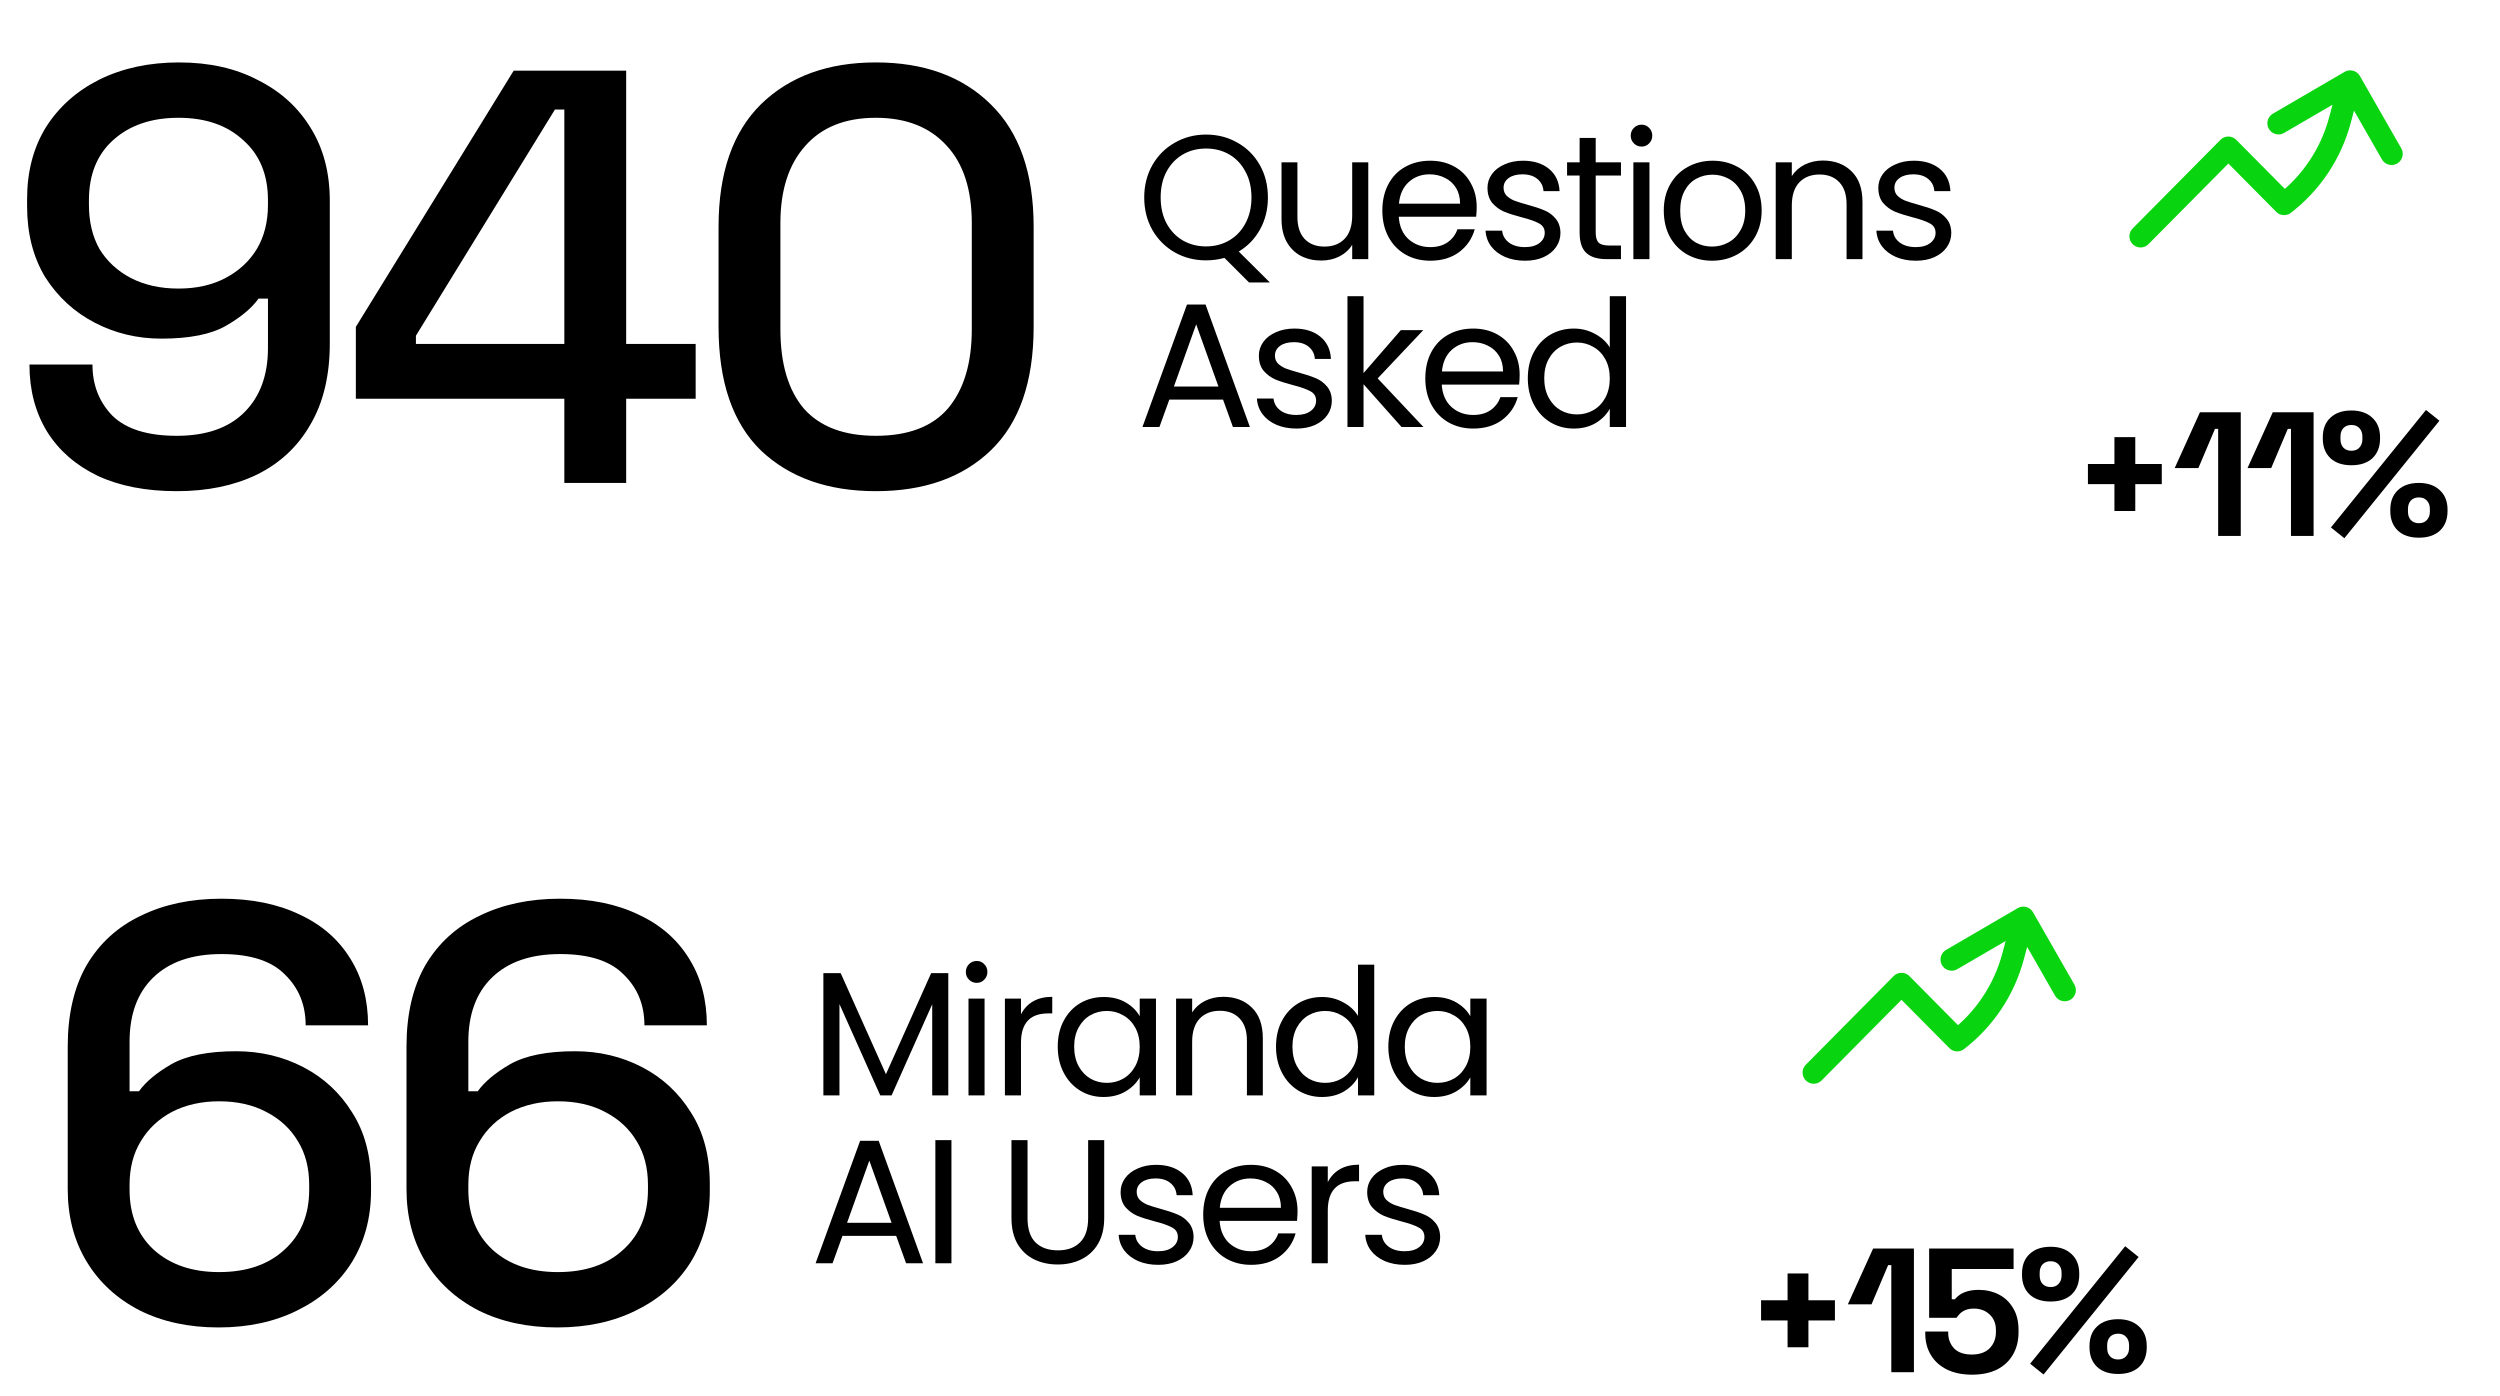 <svg width="849" height="474" viewBox="0 0 849 474" fill="none" xmlns="http://www.w3.org/2000/svg">
<path d="M74.2 450.8C64.067 450.8 55.133 448.867 47.4 445C39.667 441 33.667 435.467 29.4 428.4C25.133 421.333 23 413.133 23 403.8V355.4C23 344.467 25.133 335.267 29.4 327.8C33.8 320.333 39.933 314.733 47.8 311C55.667 307.133 64.8 305.2 75.2 305.2C85.467 305.2 94.333 307 101.8 310.6C109.267 314.067 115 319.067 119 325.6C123 332 125 339.533 125 348.2H103.8C103.8 341.267 101.467 335.533 96.8 331C92.267 326.333 85.067 324 75.2 324C65.2 324 57.467 326.667 52 332C46.667 337.2 44 344.467 44 353.8V370.6H47.2C49.467 367.4 53.133 364.333 58.2 361.4C63.4 358.467 70.733 357 80.2 357C88.467 357 96.067 358.8 103 362.4C109.933 366 115.467 371.133 119.6 377.8C123.867 384.467 126 392.533 126 402V404.4C126 413.6 123.8 421.733 119.4 428.8C115 435.733 108.867 441.133 101 445C93.267 448.867 84.333 450.8 74.2 450.8ZM74.4 432C83.733 432 91.133 429.467 96.6 424.4C102.2 419.333 105 412.533 105 404V402.4C105 396.667 103.733 391.733 101.2 387.6C98.667 383.333 95.067 380 90.4 377.6C85.867 375.2 80.533 374 74.4 374C68.4 374 63.067 375.2 58.4 377.6C53.867 380 50.333 383.333 47.8 387.6C45.267 391.733 44 396.667 44 402.4V404C44 412.533 46.733 419.333 52.2 424.4C57.8 429.467 65.2 432 74.4 432ZM189.247 450.8C179.114 450.8 170.18 448.867 162.447 445C154.714 441 148.714 435.467 144.447 428.4C140.18 421.333 138.047 413.133 138.047 403.8V355.4C138.047 344.467 140.18 335.267 144.447 327.8C148.847 320.333 154.98 314.733 162.847 311C170.714 307.133 179.847 305.2 190.247 305.2C200.514 305.2 209.38 307 216.847 310.6C224.314 314.067 230.047 319.067 234.047 325.6C238.047 332 240.047 339.533 240.047 348.2H218.847C218.847 341.267 216.514 335.533 211.847 331C207.314 326.333 200.114 324 190.247 324C180.247 324 172.514 326.667 167.047 332C161.714 337.2 159.047 344.467 159.047 353.8V370.6H162.247C164.514 367.4 168.18 364.333 173.247 361.4C178.447 358.467 185.78 357 195.247 357C203.514 357 211.114 358.8 218.047 362.4C224.98 366 230.514 371.133 234.647 377.8C238.914 384.467 241.047 392.533 241.047 402V404.4C241.047 413.6 238.847 421.733 234.447 428.8C230.047 435.733 223.914 441.133 216.047 445C208.314 448.867 199.38 450.8 189.247 450.8ZM189.447 432C198.78 432 206.18 429.467 211.647 424.4C217.247 419.333 220.047 412.533 220.047 404V402.4C220.047 396.667 218.78 391.733 216.247 387.6C213.714 383.333 210.114 380 205.447 377.6C200.914 375.2 195.58 374 189.447 374C183.447 374 178.114 375.2 173.447 377.6C168.914 380 165.38 383.333 162.847 387.6C160.314 391.733 159.047 396.667 159.047 402.4V404C159.047 412.533 161.78 419.333 167.247 424.4C172.847 429.467 180.247 432 189.447 432Z" fill="black"/>
<path d="M322.04 330.48V372H316.58V341.04L302.78 372H298.94L285.08 340.98V372H279.62V330.48H285.5L300.86 364.8L316.22 330.48H322.04ZM331.72 333.78C330.68 333.78 329.8 333.42 329.08 332.7C328.36 331.98 328 331.1 328 330.06C328 329.02 328.36 328.14 329.08 327.42C329.8 326.7 330.68 326.34 331.72 326.34C332.72 326.34 333.56 326.7 334.24 327.42C334.96 328.14 335.32 329.02 335.32 330.06C335.32 331.1 334.96 331.98 334.24 332.7C333.56 333.42 332.72 333.78 331.72 333.78ZM334.36 339.12V372H328.9V339.12H334.36ZM346.725 344.46C347.685 342.58 349.045 341.12 350.805 340.08C352.605 339.04 354.785 338.52 357.345 338.52V344.16H355.905C349.785 344.16 346.725 347.48 346.725 354.12V372H341.265V339.12H346.725V344.46ZM359.208 355.44C359.208 352.08 359.888 349.14 361.248 346.62C362.608 344.06 364.468 342.08 366.828 340.68C369.228 339.28 371.888 338.58 374.808 338.58C377.688 338.58 380.188 339.2 382.308 340.44C384.428 341.68 386.008 343.24 387.048 345.12V339.12H392.568V372H387.048V365.88C385.968 367.8 384.348 369.4 382.188 370.68C380.068 371.92 377.588 372.54 374.748 372.54C371.828 372.54 369.188 371.82 366.828 370.38C364.468 368.94 362.608 366.92 361.248 364.32C359.888 361.72 359.208 358.76 359.208 355.44ZM387.048 355.5C387.048 353.02 386.548 350.86 385.548 349.02C384.548 347.18 383.188 345.78 381.468 344.82C379.788 343.82 377.928 343.32 375.888 343.32C373.848 343.32 371.988 343.8 370.308 344.76C368.628 345.72 367.288 347.12 366.288 348.96C365.288 350.8 364.788 352.96 364.788 355.44C364.788 357.96 365.288 360.16 366.288 362.04C367.288 363.88 368.628 365.3 370.308 366.3C371.988 367.26 373.848 367.74 375.888 367.74C377.928 367.74 379.788 367.26 381.468 366.3C383.188 365.3 384.548 363.88 385.548 362.04C386.548 360.16 387.048 357.98 387.048 355.5ZM415.415 338.52C419.415 338.52 422.655 339.74 425.135 342.18C427.615 344.58 428.855 348.06 428.855 352.62V372H423.455V353.4C423.455 350.12 422.635 347.62 420.995 345.9C419.355 344.14 417.115 343.26 414.275 343.26C411.395 343.26 409.095 344.16 407.375 345.96C405.695 347.76 404.855 350.38 404.855 353.82V372H399.395V339.12H404.855V343.8C405.935 342.12 407.395 340.82 409.235 339.9C411.115 338.98 413.175 338.52 415.415 338.52ZM433.334 355.44C433.334 352.08 434.014 349.14 435.374 346.62C436.734 344.06 438.594 342.08 440.954 340.68C443.354 339.28 446.034 338.58 448.994 338.58C451.554 338.58 453.934 339.18 456.134 340.38C458.334 341.54 460.014 343.08 461.174 345V327.6H466.694V372H461.174V365.82C460.094 367.78 458.494 369.4 456.374 370.68C454.254 371.92 451.774 372.54 448.934 372.54C446.014 372.54 443.354 371.82 440.954 370.38C438.594 368.94 436.734 366.92 435.374 364.32C434.014 361.72 433.334 358.76 433.334 355.44ZM461.174 355.5C461.174 353.02 460.674 350.86 459.674 349.02C458.674 347.18 457.314 345.78 455.594 344.82C453.914 343.82 452.054 343.32 450.014 343.32C447.974 343.32 446.114 343.8 444.434 344.76C442.754 345.72 441.414 347.12 440.414 348.96C439.414 350.8 438.914 352.96 438.914 355.44C438.914 357.96 439.414 360.16 440.414 362.04C441.414 363.88 442.754 365.3 444.434 366.3C446.114 367.26 447.974 367.74 450.014 367.74C452.054 367.74 453.914 367.26 455.594 366.3C457.314 365.3 458.674 363.88 459.674 362.04C460.674 360.16 461.174 357.98 461.174 355.5ZM471.481 355.44C471.481 352.08 472.161 349.14 473.521 346.62C474.881 344.06 476.741 342.08 479.101 340.68C481.501 339.28 484.161 338.58 487.081 338.58C489.961 338.58 492.461 339.2 494.581 340.44C496.701 341.68 498.281 343.24 499.321 345.12V339.12H504.841V372H499.321V365.88C498.241 367.8 496.621 369.4 494.461 370.68C492.341 371.92 489.861 372.54 487.021 372.54C484.101 372.54 481.461 371.82 479.101 370.38C476.741 368.94 474.881 366.92 473.521 364.32C472.161 361.72 471.481 358.76 471.481 355.44ZM499.321 355.5C499.321 353.02 498.821 350.86 497.821 349.02C496.821 347.18 495.461 345.78 493.741 344.82C492.061 343.82 490.201 343.32 488.161 343.32C486.121 343.32 484.261 343.8 482.581 344.76C480.901 345.72 479.561 347.12 478.561 348.96C477.561 350.8 477.061 352.96 477.061 355.44C477.061 357.96 477.561 360.16 478.561 362.04C479.561 363.88 480.901 365.3 482.581 366.3C484.261 367.26 486.121 367.74 488.161 367.74C490.201 367.74 492.061 367.26 493.741 366.3C495.461 365.3 496.821 363.88 497.821 362.04C498.821 360.16 499.321 357.98 499.321 355.5ZM304.34 419.7H286.1L282.74 429H276.98L292.1 387.42H298.4L313.46 429H307.7L304.34 419.7ZM302.78 415.26L295.22 394.14L287.66 415.26H302.78ZM323.11 387.18V429H317.65V387.18H323.11ZM348.951 387.18V413.64C348.951 417.36 349.851 420.12 351.651 421.92C353.491 423.72 356.031 424.62 359.271 424.62C362.471 424.62 364.971 423.72 366.771 421.92C368.611 420.12 369.531 417.36 369.531 413.64V387.18H374.991V413.58C374.991 417.06 374.291 420 372.891 422.4C371.491 424.76 369.591 426.52 367.191 427.68C364.831 428.84 362.171 429.42 359.211 429.42C356.251 429.42 353.571 428.84 351.171 427.68C348.811 426.52 346.931 424.76 345.531 422.4C344.171 420 343.491 417.06 343.491 413.58V387.18H348.951ZM393.34 429.54C390.82 429.54 388.56 429.12 386.56 428.28C384.56 427.4 382.98 426.2 381.82 424.68C380.66 423.12 380.02 421.34 379.9 419.34H385.54C385.7 420.98 386.46 422.32 387.82 423.36C389.22 424.4 391.04 424.92 393.28 424.92C395.36 424.92 397 424.46 398.2 423.54C399.4 422.62 400 421.46 400 420.06C400 418.62 399.36 417.56 398.08 416.88C396.8 416.16 394.82 415.46 392.14 414.78C389.7 414.14 387.7 413.5 386.14 412.86C384.62 412.18 383.3 411.2 382.18 409.92C381.1 408.6 380.56 406.88 380.56 404.76C380.56 403.08 381.06 401.54 382.06 400.14C383.06 398.74 384.48 397.64 386.32 396.84C388.16 396 390.26 395.58 392.62 395.58C396.26 395.58 399.2 396.5 401.44 398.34C403.68 400.18 404.88 402.7 405.04 405.9H399.58C399.46 404.18 398.76 402.8 397.48 401.76C396.24 400.72 394.56 400.2 392.44 400.2C390.48 400.2 388.92 400.62 387.76 401.46C386.6 402.3 386.02 403.4 386.02 404.76C386.02 405.84 386.36 406.74 387.04 407.46C387.76 408.14 388.64 408.7 389.68 409.14C390.76 409.54 392.24 410 394.12 410.52C396.48 411.16 398.4 411.8 399.88 412.44C401.36 413.04 402.62 413.96 403.66 415.2C404.74 416.44 405.3 418.06 405.34 420.06C405.34 421.86 404.84 423.48 403.84 424.92C402.84 426.36 401.42 427.5 399.58 428.34C397.78 429.14 395.7 429.54 393.34 429.54ZM440.647 411.3C440.647 412.34 440.587 413.44 440.467 414.6H414.187C414.387 417.84 415.487 420.38 417.487 422.22C419.527 424.02 421.987 424.92 424.867 424.92C427.227 424.92 429.187 424.38 430.747 423.3C432.347 422.18 433.467 420.7 434.107 418.86H439.987C439.107 422.02 437.347 424.6 434.707 426.6C432.067 428.56 428.787 429.54 424.867 429.54C421.747 429.54 418.947 428.84 416.467 427.44C414.027 426.04 412.107 424.06 410.707 421.5C409.307 418.9 408.607 415.9 408.607 412.5C408.607 409.1 409.287 406.12 410.647 403.56C412.007 401 413.907 399.04 416.347 397.68C418.827 396.28 421.667 395.58 424.867 395.58C427.987 395.58 430.747 396.26 433.147 397.62C435.547 398.98 437.387 400.86 438.667 403.26C439.987 405.62 440.647 408.3 440.647 411.3ZM435.007 410.16C435.007 408.08 434.547 406.3 433.627 404.82C432.707 403.3 431.447 402.16 429.847 401.4C428.287 400.6 426.547 400.2 424.627 400.2C421.867 400.2 419.507 401.08 417.547 402.84C415.627 404.6 414.527 407.04 414.247 410.16H435.007ZM450.914 401.46C451.874 399.58 453.234 398.12 454.994 397.08C456.794 396.04 458.974 395.52 461.534 395.52V401.16H460.094C453.974 401.16 450.914 404.48 450.914 411.12V429H445.454V396.12H450.914V401.46ZM477.077 429.54C474.557 429.54 472.297 429.12 470.297 428.28C468.297 427.4 466.717 426.2 465.557 424.68C464.397 423.12 463.757 421.34 463.637 419.34H469.277C469.437 420.98 470.197 422.32 471.557 423.36C472.957 424.4 474.777 424.92 477.017 424.92C479.097 424.92 480.737 424.46 481.937 423.54C483.137 422.62 483.737 421.46 483.737 420.06C483.737 418.62 483.097 417.56 481.817 416.88C480.537 416.16 478.557 415.46 475.877 414.78C473.437 414.14 471.437 413.5 469.877 412.86C468.357 412.18 467.037 411.2 465.917 409.92C464.837 408.6 464.297 406.88 464.297 404.76C464.297 403.08 464.797 401.54 465.797 400.14C466.797 398.74 468.217 397.64 470.057 396.84C471.897 396 473.997 395.58 476.357 395.58C479.997 395.58 482.937 396.5 485.177 398.34C487.417 400.18 488.617 402.7 488.777 405.9H483.317C483.197 404.18 482.497 402.8 481.217 401.76C479.977 400.72 478.297 400.2 476.177 400.2C474.217 400.2 472.657 400.62 471.497 401.46C470.337 402.3 469.757 403.4 469.757 404.76C469.757 405.84 470.097 406.74 470.777 407.46C471.497 408.14 472.377 408.7 473.417 409.14C474.497 409.54 475.977 410 477.857 410.52C480.217 411.16 482.137 411.8 483.617 412.44C485.097 413.04 486.357 413.96 487.397 415.2C488.477 416.44 489.037 418.06 489.077 420.06C489.077 421.86 488.577 423.48 487.577 424.92C486.577 426.36 485.157 427.5 483.317 428.34C481.517 429.14 479.437 429.54 477.077 429.54Z" fill="black"/>
<path d="M607.06 457.54V448.42H598.06V441.58H607.06V432.46H614.14V441.58H623.14V448.42H614.14V457.54H607.06ZM642.287 466V429.64H641.207L635.567 442.96H627.527L636.107 424H649.967V466H642.287ZM669.716 466.84C666.436 466.84 663.596 466.26 661.196 465.1C658.836 463.94 657.016 462.3 655.736 460.18C654.456 458.06 653.816 455.6 653.816 452.8V452.2H661.616V452.74C661.616 454.74 662.276 456.46 663.596 457.9C664.956 459.3 666.956 460 669.596 460C672.236 460 674.256 459.3 675.656 457.9C677.096 456.46 677.816 454.6 677.816 452.32V451.72C677.816 449.48 677.096 447.7 675.656 446.38C674.256 445.06 672.496 444.4 670.376 444.4C669.216 444.4 668.256 444.56 667.496 444.88C666.736 445.2 666.116 445.6 665.636 446.08C665.156 446.56 664.756 447.04 664.436 447.52H655.136V424H683.816V430.96H662.816V441.22H663.896C664.296 440.7 664.836 440.2 665.516 439.72C666.196 439.24 667.076 438.84 668.156 438.52C669.236 438.2 670.516 438.04 671.996 438.04C674.476 438.04 676.736 438.56 678.776 439.6C680.816 440.64 682.436 442.18 683.636 444.22C684.876 446.22 685.496 448.7 685.496 451.66V452.38C685.496 455.34 684.856 457.9 683.576 460.06C682.336 462.22 680.536 463.9 678.176 465.1C675.816 466.26 672.996 466.84 669.716 466.84ZM693.993 466.78L689.433 463.12L721.713 423.22L726.273 426.88L693.993 466.78ZM719.313 466.6C716.273 466.6 713.893 465.8 712.173 464.2C710.453 462.56 709.593 460.34 709.593 457.54V457.12C709.593 454.28 710.453 452.06 712.173 450.46C713.893 448.82 716.273 448 719.313 448C722.273 448 724.633 448.82 726.393 450.46C728.153 452.06 729.033 454.28 729.033 457.12V457.54C729.033 460.34 728.173 462.56 726.453 464.2C724.733 465.8 722.353 466.6 719.313 466.6ZM719.313 461.68C720.473 461.68 721.373 461.32 722.013 460.6C722.693 459.88 723.033 458.94 723.033 457.78V456.82C723.033 455.66 722.693 454.72 722.013 454C721.373 453.28 720.473 452.92 719.313 452.92C718.153 452.92 717.233 453.28 716.553 454C715.913 454.72 715.593 455.66 715.593 456.82V457.78C715.593 458.94 715.913 459.88 716.553 460.6C717.233 461.32 718.153 461.68 719.313 461.68ZM696.393 442C693.353 442 690.973 441.2 689.253 439.6C687.533 437.96 686.673 435.74 686.673 432.94V432.52C686.673 429.68 687.533 427.46 689.253 425.86C690.973 424.22 693.353 423.4 696.393 423.4C699.353 423.4 701.713 424.22 703.473 425.86C705.233 427.46 706.113 429.68 706.113 432.52V432.94C706.113 435.74 705.253 437.96 703.533 439.6C701.813 441.2 699.433 442 696.393 442ZM696.393 437.08C697.553 437.08 698.453 436.72 699.093 436C699.773 435.28 700.113 434.34 700.113 433.18V432.22C700.113 431.06 699.773 430.12 699.093 429.4C698.453 428.68 697.553 428.32 696.393 428.32C695.233 428.32 694.313 428.68 693.633 429.4C692.993 430.12 692.673 431.06 692.673 432.22V433.18C692.673 434.34 692.993 435.28 693.633 436C694.313 436.72 695.233 437.08 696.393 437.08Z" fill="black"/>
<path d="M615.938 364.25L645.75 334.156L664.681 353.265C673.671 346.343 680.545 336.475 683.698 324.597L687.127 311.678M687.127 311.678L701.181 336.249M687.127 311.678L662.785 325.864" stroke="#09D410" stroke-width="7.571" stroke-linecap="round" stroke-linejoin="round"/>
<path d="M60 166.8C49.6 166.8 40.667 165.067 33.2 161.6C25.733 158 20 153 16 146.6C12 140.067 10 132.467 10 123.8H31.4C31.4 130.733 33.667 136.533 38.2 141.2C42.867 145.733 50.133 148 60 148C70 148 77.667 145.333 83 140C88.333 134.667 91 127.4 91 118.2V101.4H87.8C85.533 104.6 81.867 107.667 76.8 110.6C71.733 113.533 64.4 115 54.8 115C46.667 115 39.133 113.2 32.2 109.6C25.267 106 19.667 100.867 15.4 94.2C11.267 87.4 9.2 79.333 9.2 70V67.6C9.2 58.267 11.333 50.133 15.6 43.2C20 36.267 26.067 30.867 33.8 27C41.667 23.133 50.667 21.2 60.8 21.2C71.067 21.2 80 23.2 87.6 27.2C95.333 31.067 101.333 36.533 105.6 43.6C109.867 50.533 112 58.733 112 68.2V116.6C112 127.533 109.8 136.733 105.4 144.2C101.133 151.667 95.067 157.333 87.2 161.2C79.467 164.933 70.4 166.8 60 166.8ZM60.6 98C66.733 98 72.067 96.8 76.6 94.4C81.133 92 84.667 88.733 87.2 84.6C89.733 80.333 91 75.333 91 69.6V68C91 59.333 88.2 52.533 82.6 47.6C77.133 42.533 69.8 40 60.6 40C51.4 40 44 42.533 38.4 47.6C32.933 52.533 30.2 59.333 30.2 68V69.6C30.2 75.333 31.4 80.333 33.8 84.6C36.333 88.733 39.867 92 44.4 94.4C49.067 96.8 54.467 98 60.6 98ZM191.647 164V135.4H120.847V111L174.447 24H212.647V116.8H236.247V135.4H212.647V164H191.647ZM141.247 116.8H191.647V37.2H188.447L141.247 114V116.8ZM297.423 166.8C281.157 166.8 268.157 162.2 258.423 153C248.823 143.667 244.023 129.667 244.023 111V77C244.023 58.733 248.823 44.867 258.423 35.4C268.157 25.933 281.157 21.2 297.423 21.2C313.823 21.2 326.823 25.933 336.423 35.4C346.157 44.867 351.023 58.733 351.023 77V111C351.023 129.667 346.157 143.667 336.423 153C326.823 162.2 313.823 166.8 297.423 166.8ZM297.423 148C308.49 148 316.69 144.867 322.023 138.6C327.357 132.2 330.023 123.267 330.023 111.8V75.8C330.023 64.333 327.157 55.533 321.423 49.4C315.69 43.133 307.69 40 297.423 40C287.023 40 279.023 43.2 273.423 49.6C267.823 55.867 265.023 64.6 265.023 75.8V111.8C265.023 123.533 267.69 132.533 273.023 138.8C278.49 144.933 286.623 148 297.423 148Z" fill="black"/>
<path d="M424.16 95.92L415.82 87.58C413.78 88.14 411.7 88.42 409.58 88.42C405.7 88.42 402.16 87.52 398.96 85.72C395.76 83.88 393.22 81.34 391.34 78.1C389.5 74.82 388.58 71.14 388.58 67.06C388.58 62.98 389.5 59.32 391.34 56.08C393.22 52.8 395.76 50.26 398.96 48.46C402.16 46.62 405.7 45.7 409.58 45.7C413.5 45.7 417.06 46.62 420.26 48.46C423.46 50.26 425.98 52.78 427.82 56.02C429.66 59.26 430.58 62.94 430.58 67.06C430.58 71.06 429.7 74.66 427.94 77.86C426.18 81.06 423.76 83.58 420.68 85.42L431.24 95.92H424.16ZM394.16 67.06C394.16 70.38 394.82 73.3 396.14 75.82C397.5 78.34 399.34 80.28 401.66 81.64C404.02 83 406.66 83.68 409.58 83.68C412.5 83.68 415.12 83 417.44 81.64C419.8 80.28 421.64 78.34 422.96 75.82C424.32 73.3 425 70.38 425 67.06C425 63.7 424.32 60.78 422.96 58.3C421.64 55.78 419.82 53.84 417.5 52.48C415.18 51.12 412.54 50.44 409.58 50.44C406.62 50.44 403.98 51.12 401.66 52.48C399.34 53.84 397.5 55.78 396.14 58.3C394.82 60.78 394.16 63.7 394.16 67.06ZM464.665 55.12V88H459.205V83.14C458.165 84.82 456.705 86.14 454.825 87.1C452.985 88.02 450.945 88.48 448.705 88.48C446.145 88.48 443.845 87.96 441.805 86.92C439.765 85.84 438.145 84.24 436.945 82.12C435.785 80 435.205 77.42 435.205 74.38V55.12H440.605V73.66C440.605 76.9 441.425 79.4 443.065 81.16C444.705 82.88 446.945 83.74 449.785 83.74C452.705 83.74 455.005 82.84 456.685 81.04C458.365 79.24 459.205 76.62 459.205 73.18V55.12H464.665ZM501.484 70.3C501.484 71.34 501.424 72.44 501.304 73.6H475.024C475.224 76.84 476.324 79.38 478.324 81.22C480.364 83.02 482.824 83.92 485.704 83.92C488.064 83.92 490.024 83.38 491.584 82.3C493.184 81.18 494.304 79.7 494.944 77.86H500.824C499.944 81.02 498.184 83.6 495.544 85.6C492.904 87.56 489.624 88.54 485.704 88.54C482.584 88.54 479.784 87.84 477.304 86.44C474.864 85.04 472.944 83.06 471.544 80.5C470.144 77.9 469.444 74.9 469.444 71.5C469.444 68.1 470.124 65.12 471.484 62.56C472.844 60 474.744 58.04 477.184 56.68C479.664 55.28 482.504 54.58 485.704 54.58C488.824 54.58 491.584 55.26 493.984 56.62C496.384 57.98 498.224 59.86 499.504 62.26C500.824 64.62 501.484 67.3 501.484 70.3ZM495.844 69.16C495.844 67.08 495.384 65.3 494.464 63.82C493.544 62.3 492.284 61.16 490.684 60.4C489.124 59.6 487.384 59.2 485.464 59.2C482.704 59.2 480.344 60.08 478.384 61.84C476.464 63.6 475.364 66.04 475.084 69.16H495.844ZM517.931 88.54C515.411 88.54 513.151 88.12 511.151 87.28C509.151 86.4 507.571 85.2 506.411 83.68C505.251 82.12 504.611 80.34 504.491 78.34H510.131C510.291 79.98 511.051 81.32 512.411 82.36C513.811 83.4 515.631 83.92 517.871 83.92C519.951 83.92 521.591 83.46 522.791 82.54C523.991 81.62 524.591 80.46 524.591 79.06C524.591 77.62 523.951 76.56 522.671 75.88C521.391 75.16 519.411 74.46 516.731 73.78C514.291 73.14 512.291 72.5 510.731 71.86C509.211 71.18 507.891 70.2 506.771 68.92C505.691 67.6 505.151 65.88 505.151 63.76C505.151 62.08 505.651 60.54 506.651 59.14C507.651 57.74 509.071 56.64 510.911 55.84C512.751 55 514.851 54.58 517.211 54.58C520.851 54.58 523.791 55.5 526.031 57.34C528.271 59.18 529.471 61.7 529.631 64.9H524.171C524.051 63.18 523.351 61.8 522.071 60.76C520.831 59.72 519.151 59.2 517.031 59.2C515.071 59.2 513.511 59.62 512.351 60.46C511.191 61.3 510.611 62.4 510.611 63.76C510.611 64.84 510.951 65.74 511.631 66.46C512.351 67.14 513.231 67.7 514.271 68.14C515.351 68.54 516.831 69 518.711 69.52C521.071 70.16 522.991 70.8 524.471 71.44C525.951 72.04 527.211 72.96 528.251 74.2C529.331 75.44 529.891 77.06 529.931 79.06C529.931 80.86 529.431 82.48 528.431 83.92C527.431 85.36 526.011 86.5 524.171 87.34C522.371 88.14 520.291 88.54 517.931 88.54ZM541.899 59.62V79C541.899 80.6 542.239 81.74 542.919 82.42C543.599 83.06 544.779 83.38 546.459 83.38H550.479V88H545.559C542.519 88 540.239 87.3 538.719 85.9C537.199 84.5 536.439 82.2 536.439 79V59.62H532.179V55.12H536.439V46.84H541.899V55.12H550.479V59.62H541.899ZM557.514 49.78C556.474 49.78 555.594 49.42 554.874 48.7C554.154 47.98 553.794 47.1 553.794 46.06C553.794 45.02 554.154 44.14 554.874 43.42C555.594 42.7 556.474 42.34 557.514 42.34C558.514 42.34 559.354 42.7 560.034 43.42C560.754 44.14 561.114 45.02 561.114 46.06C561.114 47.1 560.754 47.98 560.034 48.7C559.354 49.42 558.514 49.78 557.514 49.78ZM560.154 55.12V88H554.694V55.12H560.154ZM581.4 88.54C578.32 88.54 575.52 87.84 573 86.44C570.52 85.04 568.56 83.06 567.12 80.5C565.72 77.9 565.02 74.9 565.02 71.5C565.02 68.14 565.74 65.18 567.18 62.62C568.66 60.02 570.66 58.04 573.18 56.68C575.7 55.28 578.52 54.58 581.64 54.58C584.76 54.58 587.58 55.28 590.1 56.68C592.62 58.04 594.6 60 596.04 62.56C597.52 65.12 598.26 68.1 598.26 71.5C598.26 74.9 597.5 77.9 595.98 80.5C594.5 83.06 592.48 85.04 589.92 86.44C587.36 87.84 584.52 88.54 581.4 88.54ZM581.4 83.74C583.36 83.74 585.2 83.28 586.92 82.36C588.64 81.44 590.02 80.06 591.06 78.22C592.14 76.38 592.68 74.14 592.68 71.5C592.68 68.86 592.16 66.62 591.12 64.78C590.08 62.94 588.72 61.58 587.04 60.7C585.36 59.78 583.54 59.32 581.58 59.32C579.58 59.32 577.74 59.78 576.06 60.7C574.42 61.58 573.1 62.94 572.1 64.78C571.1 66.62 570.6 68.86 570.6 71.5C570.6 74.18 571.08 76.44 572.04 78.28C573.04 80.12 574.36 81.5 576 82.42C577.64 83.3 579.44 83.74 581.4 83.74ZM619.059 54.52C623.059 54.52 626.299 55.74 628.779 58.18C631.259 60.58 632.499 64.06 632.499 68.62V88H627.099V69.4C627.099 66.12 626.279 63.62 624.639 61.9C622.999 60.14 620.759 59.26 617.919 59.26C615.039 59.26 612.739 60.16 611.019 61.96C609.339 63.76 608.499 66.38 608.499 69.82V88H603.039V55.12H608.499V59.8C609.579 58.12 611.039 56.82 612.879 55.9C614.759 54.98 616.819 54.52 619.059 54.52ZM650.658 88.54C648.138 88.54 645.878 88.12 643.878 87.28C641.878 86.4 640.298 85.2 639.138 83.68C637.978 82.12 637.338 80.34 637.218 78.34H642.858C643.018 79.98 643.778 81.32 645.138 82.36C646.538 83.4 648.358 83.92 650.598 83.92C652.678 83.92 654.318 83.46 655.518 82.54C656.718 81.62 657.318 80.46 657.318 79.06C657.318 77.62 656.678 76.56 655.398 75.88C654.118 75.16 652.138 74.46 649.458 73.78C647.018 73.14 645.018 72.5 643.458 71.86C641.938 71.18 640.618 70.2 639.498 68.92C638.418 67.6 637.878 65.88 637.878 63.76C637.878 62.08 638.378 60.54 639.378 59.14C640.378 57.74 641.798 56.64 643.638 55.84C645.478 55 647.578 54.58 649.938 54.58C653.578 54.58 656.518 55.5 658.758 57.34C660.998 59.18 662.198 61.7 662.358 64.9H656.898C656.778 63.18 656.078 61.8 654.798 60.76C653.558 59.72 651.878 59.2 649.758 59.2C647.798 59.2 646.238 59.62 645.078 60.46C643.918 61.3 643.338 62.4 643.338 63.76C643.338 64.84 643.678 65.74 644.358 66.46C645.078 67.14 645.958 67.7 646.998 68.14C648.078 68.54 649.558 69 651.438 69.52C653.798 70.16 655.718 70.8 657.198 71.44C658.678 72.04 659.938 72.96 660.978 74.2C662.058 75.44 662.618 77.06 662.658 79.06C662.658 80.86 662.158 82.48 661.158 83.92C660.158 85.36 658.738 86.5 656.898 87.34C655.098 88.14 653.018 88.54 650.658 88.54ZM415.34 135.7H397.1L393.74 145H387.98L403.1 103.42H409.4L424.46 145H418.7L415.34 135.7ZM413.78 131.26L406.22 110.14L398.66 131.26H413.78ZM440.29 145.54C437.77 145.54 435.51 145.12 433.51 144.28C431.51 143.4 429.93 142.2 428.77 140.68C427.61 139.12 426.97 137.34 426.85 135.34H432.49C432.65 136.98 433.41 138.32 434.77 139.36C436.17 140.4 437.99 140.92 440.23 140.92C442.31 140.92 443.95 140.46 445.15 139.54C446.35 138.62 446.95 137.46 446.95 136.06C446.95 134.62 446.31 133.56 445.03 132.88C443.75 132.16 441.77 131.46 439.09 130.78C436.65 130.14 434.65 129.5 433.09 128.86C431.57 128.18 430.25 127.2 429.13 125.92C428.05 124.6 427.51 122.88 427.51 120.76C427.51 119.08 428.01 117.54 429.01 116.14C430.01 114.74 431.43 113.64 433.27 112.84C435.11 112 437.21 111.58 439.57 111.58C443.21 111.58 446.15 112.5 448.39 114.34C450.63 116.18 451.83 118.7 451.99 121.9H446.53C446.41 120.18 445.71 118.8 444.43 117.76C443.19 116.72 441.51 116.2 439.39 116.2C437.43 116.2 435.87 116.62 434.71 117.46C433.55 118.3 432.97 119.4 432.97 120.76C432.97 121.84 433.31 122.74 433.99 123.46C434.71 124.14 435.59 124.7 436.63 125.14C437.71 125.54 439.19 126 441.07 126.52C443.43 127.16 445.35 127.8 446.83 128.44C448.31 129.04 449.57 129.96 450.61 131.2C451.69 132.44 452.25 134.06 452.29 136.06C452.29 137.86 451.79 139.48 450.79 140.92C449.79 142.36 448.37 143.5 446.53 144.34C444.73 145.14 442.65 145.54 440.29 145.54ZM475.957 145L463.057 130.48V145H457.597V100.6H463.057V126.7L475.717 112.12H483.337L467.857 128.5L483.397 145H475.957ZM516.076 127.3C516.076 128.34 516.016 129.44 515.896 130.6H489.616C489.816 133.84 490.916 136.38 492.916 138.22C494.956 140.02 497.416 140.92 500.296 140.92C502.656 140.92 504.616 140.38 506.176 139.3C507.776 138.18 508.896 136.7 509.536 134.86H515.416C514.536 138.02 512.776 140.6 510.136 142.6C507.496 144.56 504.216 145.54 500.296 145.54C497.176 145.54 494.376 144.84 491.896 143.44C489.456 142.04 487.536 140.06 486.136 137.5C484.736 134.9 484.036 131.9 484.036 128.5C484.036 125.1 484.716 122.12 486.076 119.56C487.436 117 489.336 115.04 491.776 113.68C494.256 112.28 497.096 111.58 500.296 111.58C503.416 111.58 506.176 112.26 508.576 113.62C510.976 114.98 512.816 116.86 514.096 119.26C515.416 121.62 516.076 124.3 516.076 127.3ZM510.436 126.16C510.436 124.08 509.976 122.3 509.056 120.82C508.136 119.3 506.876 118.16 505.276 117.4C503.716 116.6 501.976 116.2 500.056 116.2C497.296 116.2 494.936 117.08 492.976 118.84C491.056 120.6 489.956 123.04 489.676 126.16H510.436ZM518.843 128.44C518.843 125.08 519.523 122.14 520.883 119.62C522.243 117.06 524.103 115.08 526.463 113.68C528.863 112.28 531.543 111.58 534.503 111.58C537.063 111.58 539.443 112.18 541.643 113.38C543.843 114.54 545.523 116.08 546.683 118V100.6H552.203V145H546.683V138.82C545.603 140.78 544.003 142.4 541.883 143.68C539.763 144.92 537.283 145.54 534.443 145.54C531.523 145.54 528.863 144.82 526.463 143.38C524.103 141.94 522.243 139.92 520.883 137.32C519.523 134.72 518.843 131.76 518.843 128.44ZM546.683 128.5C546.683 126.02 546.183 123.86 545.183 122.02C544.183 120.18 542.823 118.78 541.103 117.82C539.423 116.82 537.563 116.32 535.523 116.32C533.483 116.32 531.623 116.8 529.943 117.76C528.263 118.72 526.923 120.12 525.923 121.96C524.923 123.8 524.423 125.96 524.423 128.44C524.423 130.96 524.923 133.16 525.923 135.04C526.923 136.88 528.263 138.3 529.943 139.3C531.623 140.26 533.483 140.74 535.523 140.74C537.563 140.74 539.423 140.26 541.103 139.3C542.823 138.3 544.183 136.88 545.183 135.04C546.183 133.16 546.683 130.98 546.683 128.5Z" fill="black"/>
<path d="M718.06 173.54V164.42H709.06V157.58H718.06V148.46H725.14V157.58H734.14V164.42H725.14V173.54H718.06ZM753.287 182V145.64H752.207L746.567 158.96H738.527L747.107 140H760.967V182H753.287ZM778.016 182V145.64H776.936L771.296 158.96H763.256L771.836 140H785.696V182H778.016ZM796.145 182.78L791.585 179.12L823.865 139.22L828.425 142.88L796.145 182.78ZM821.465 182.6C818.425 182.6 816.045 181.8 814.325 180.2C812.605 178.56 811.745 176.34 811.745 173.54V173.12C811.745 170.28 812.605 168.06 814.325 166.46C816.045 164.82 818.425 164 821.465 164C824.425 164 826.785 164.82 828.545 166.46C830.305 168.06 831.185 170.28 831.185 173.12V173.54C831.185 176.34 830.325 178.56 828.605 180.2C826.885 181.8 824.505 182.6 821.465 182.6ZM821.465 177.68C822.625 177.68 823.525 177.32 824.165 176.6C824.845 175.88 825.185 174.94 825.185 173.78V172.82C825.185 171.66 824.845 170.72 824.165 170C823.525 169.28 822.625 168.92 821.465 168.92C820.305 168.92 819.385 169.28 818.705 170C818.065 170.72 817.745 171.66 817.745 172.82V173.78C817.745 174.94 818.065 175.88 818.705 176.6C819.385 177.32 820.305 177.68 821.465 177.68ZM798.545 158C795.505 158 793.125 157.2 791.405 155.6C789.685 153.96 788.825 151.74 788.825 148.94V148.52C788.825 145.68 789.685 143.46 791.405 141.86C793.125 140.22 795.505 139.4 798.545 139.4C801.505 139.4 803.865 140.22 805.625 141.86C807.385 143.46 808.265 145.68 808.265 148.52V148.94C808.265 151.74 807.405 153.96 805.685 155.6C803.965 157.2 801.585 158 798.545 158ZM798.545 153.08C799.705 153.08 800.605 152.72 801.245 152C801.925 151.28 802.265 150.34 802.265 149.18V148.22C802.265 147.06 801.925 146.12 801.245 145.4C800.605 144.68 799.705 144.32 798.545 144.32C797.385 144.32 796.465 144.68 795.785 145.4C795.145 146.12 794.825 147.06 794.825 148.22V149.18C794.825 150.34 795.145 151.28 795.785 152C796.465 152.72 797.385 153.08 798.545 153.08Z" fill="black"/>
<path d="M726.938 80.25L756.75 50.156L775.681 69.265C784.671 62.343 791.545 52.475 794.698 40.597L798.127 27.678M798.127 27.678L812.181 52.249M798.127 27.678L773.785 41.864" stroke="#09D410" stroke-width="7.571" stroke-linecap="round" stroke-linejoin="round"/>
</svg>
